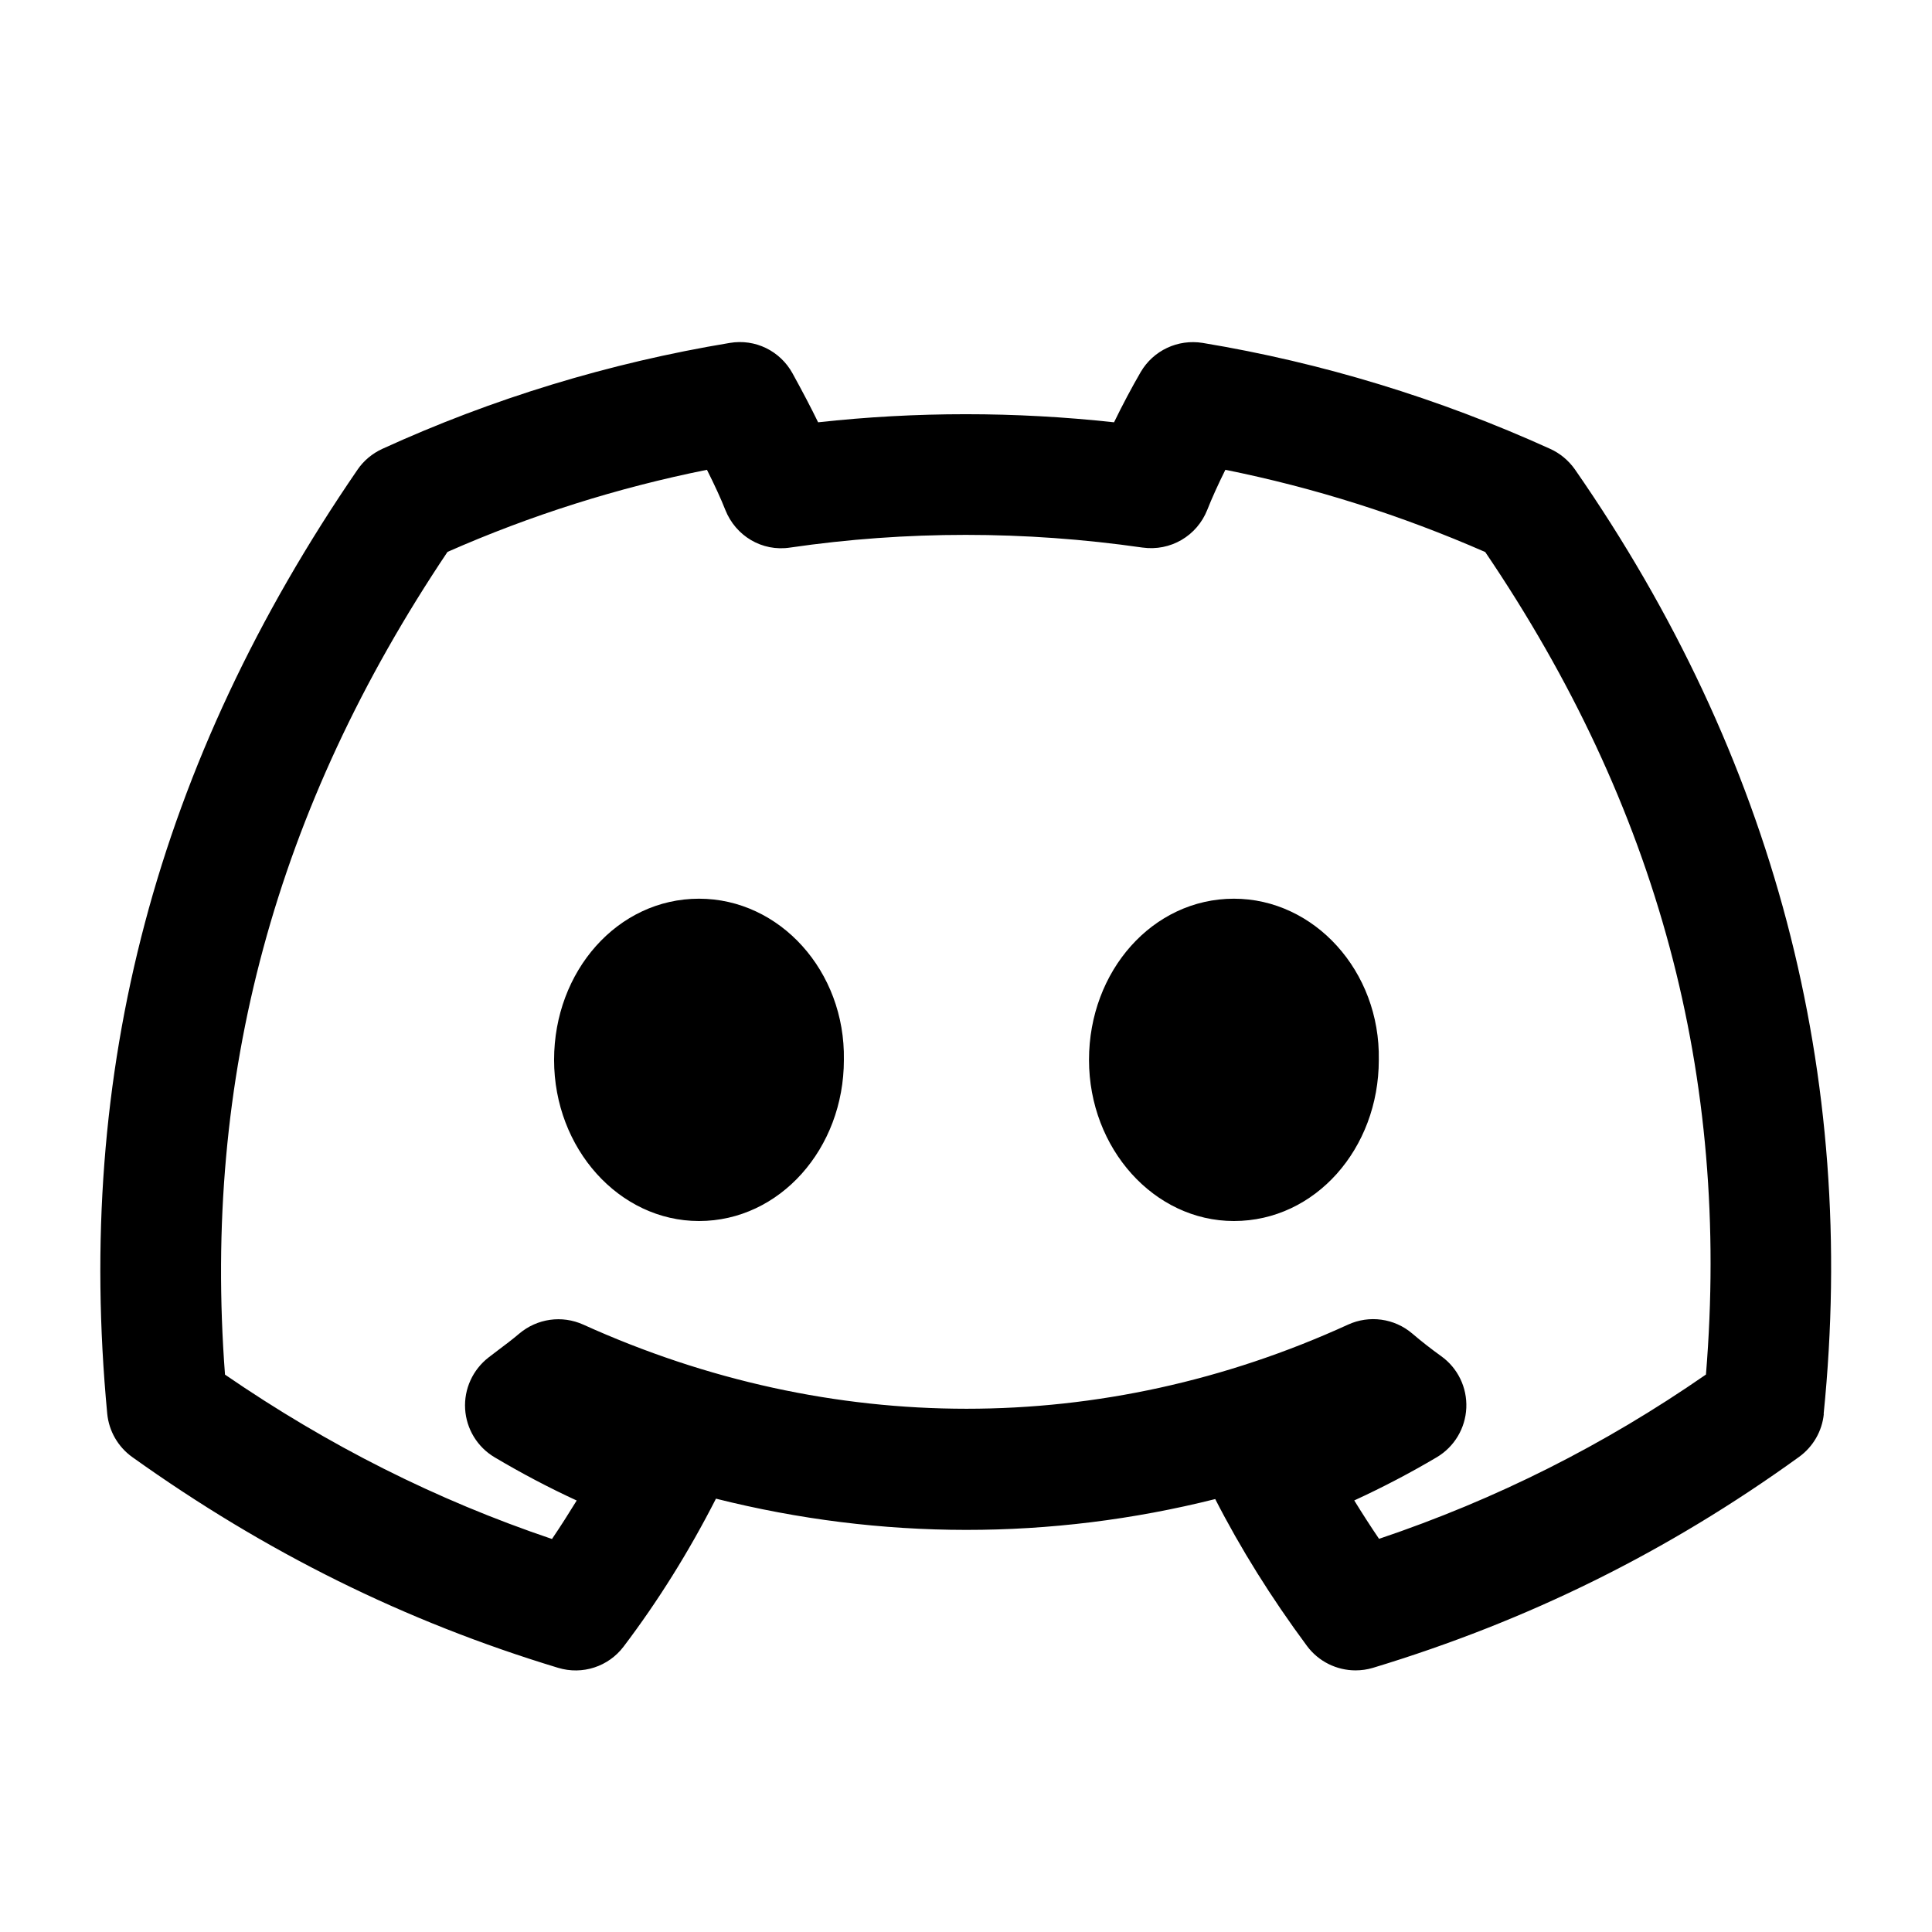 <svg xmlns="http://www.w3.org/2000/svg" width="24" height="24" viewBox="0 0 24 24">
    <path d="m10.483,13.166c0,1.102-.796,2.002-1.8,2.002-.991,0-1.8-.9-1.8-2.002s.789-2.002,1.8-2.002c1.004,0,1.819.9,1.8,2.002Zm4.845-2.002c-1.011,0-1.8.9-1.8,2.002s.809,2.002,1.8,2.002c1.011,0,1.8-.9,1.8-2.002.02-1.102-.802-2.002-1.8-2.002Zm7.328,6.401c-.021.213-.133.407-.307.533-1.631,1.178-3.362,2.035-5.292,2.62-.072.022-.146.032-.218.032-.233,0-.459-.109-.603-.303-.444-.599-.827-1.213-1.14-1.825-2.04.512-4.15.511-6.202-.005-.335.657-.721,1.275-1.147,1.837-.189.25-.513.356-.815.264-1.898-.575-3.628-1.431-5.288-2.617-.177-.126-.291-.323-.312-.54-.403-4.252.613-8.088,3.109-11.726.076-.112.183-.201.306-.258,1.369-.626,2.822-1.069,4.318-1.317.318-.054.627.1.78.378.121.22.228.423.318.608,1.217-.134,2.447-.134,3.676,0,.104-.214.22-.433.331-.624.157-.269.462-.412.771-.362,1.479.245,2.932.688,4.316,1.316.124.056.229.145.307.255,2.476,3.568,3.516,7.516,3.09,11.733Zm-4.205-10.707c-1.043-.457-2.126-.8-3.229-1.022-.088.177-.168.353-.225.498-.128.323-.457.517-.805.468-1.462-.21-2.936-.21-4.376,0-.35.054-.678-.145-.806-.468-.053-.135-.13-.303-.228-.498-1.111.223-2.192.565-3.223,1.02-2.137,3.186-3.043,6.534-2.764,10.22,1.288.884,2.624,1.556,4.062,2.042.105-.155.207-.315.307-.478-.345-.159-.683-.337-1.02-.537-.214-.127-.351-.352-.366-.6-.015-.248.095-.488.291-.64l.11-.084c.091-.068.186-.14.271-.212.223-.188.53-.232.796-.112,3.076,1.393,6.451,1.394,9.5,0,.264-.121.575-.079.798.111.113.097.237.193.359.281.206.147.323.389.312.642-.011.253-.148.483-.366.613-.33.195-.673.375-1.026.537.098.159.2.318.308.477,1.459-.492,2.795-1.164,4.061-2.041.304-3.705-.596-7.053-2.743-10.219Z"/>
</svg>